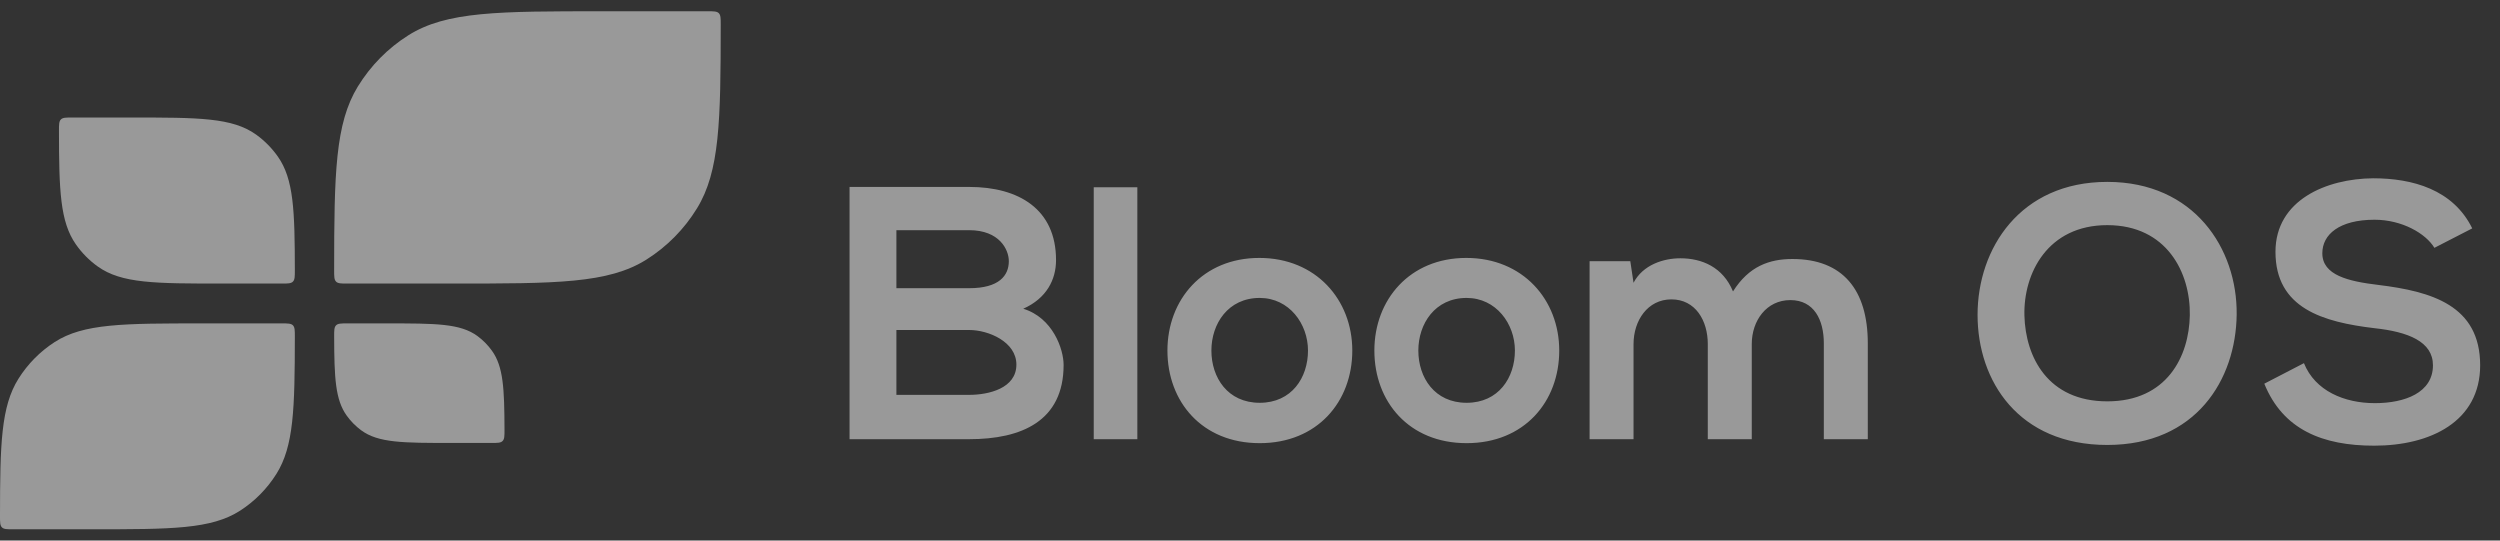 <svg width="111" height="24" viewBox="0 0 111 24" fill="none" xmlns="http://www.w3.org/2000/svg">
<rect x="0" y="0" width="111" height="24" fill="#333333" stroke="none"/>
<g opacity="0.5">
<path d="M2.618 5.808C2.618 5.53 2.618 5.391 2.703 5.304C2.788 5.218 2.925 5.218 3.2 5.218H5.818C8.817 5.218 10.316 5.218 11.375 5.979C11.748 6.248 12.075 6.579 12.34 6.957C13.041 7.959 13.088 9.349 13.091 11.999C13.091 12.278 13.091 12.417 13.006 12.503C12.921 12.59 12.784 12.59 12.509 12.59H9.891C6.892 12.59 5.393 12.59 4.334 11.828C3.96 11.56 3.634 11.229 3.369 10.85C2.668 9.849 2.621 8.459 2.618 5.808Z" fill="white"/>
<path d="M0.582 23.5C0.307 23.5 0.17 23.5 0.085 23.414C-0 23.327 -0 23.188 2.0764e-05 22.91C0.002 19.712 0.046 18.046 0.82 16.815C1.231 16.161 1.778 15.607 2.423 15.19C3.71 14.359 5.479 14.359 9.018 14.359H12.509C12.783 14.359 12.921 14.359 13.006 14.445C13.091 14.532 13.091 14.671 13.091 14.95C13.088 18.147 13.045 19.813 12.271 21.044C11.86 21.698 11.313 22.252 10.668 22.669C9.381 23.5 7.611 23.5 4.073 23.5H0.582Z" fill="white"/>
<path d="M14.837 14.949C14.836 14.671 14.836 14.532 14.921 14.446C15.006 14.359 15.144 14.359 15.418 14.359H17.164C19.345 14.359 20.436 14.359 21.201 14.922C21.448 15.104 21.665 15.324 21.844 15.575C22.348 16.277 22.395 17.252 22.4 19.077C22.4 19.355 22.401 19.493 22.315 19.58C22.23 19.667 22.093 19.667 21.818 19.667H20.073C17.891 19.667 16.8 19.667 16.035 19.104C15.789 18.922 15.571 18.701 15.392 18.451C14.888 17.748 14.841 16.773 14.837 14.949Z" fill="white"/>
<path d="M15.418 12.59C15.144 12.59 15.007 12.59 14.921 12.503C14.836 12.417 14.836 12.277 14.836 11.998C14.838 7.7 14.882 5.482 15.889 3.84C16.455 2.918 17.222 2.14 18.131 1.567C19.824 0.5 22.137 0.5 26.764 0.5H31.418C31.693 0.5 31.83 0.5 31.915 0.586C32 0.673 32 0.812 32 1.091C31.998 5.389 31.955 7.607 30.947 9.25C30.382 10.172 29.614 10.949 28.705 11.523C27.012 12.59 24.699 12.59 20.073 12.59H15.418Z" fill="white"/>
<path d="M39.8 14.652H43.032C43.896 14.652 45.128 15.18 45.128 16.188C45.128 17.244 43.896 17.532 43.032 17.532H39.8V14.652ZM39.8 10.22H43.032C44.376 10.22 44.792 11.084 44.792 11.596C44.792 12.236 44.36 12.796 43.032 12.796H39.8V10.22ZM43.032 8.3C41.256 8.3 39.48 8.3 37.72 8.3V19.5C39.496 19.5 41.256 19.5 43.032 19.5C45.352 19.5 47.224 18.7 47.224 16.204C47.224 15.5 46.744 14.108 45.432 13.708C46.472 13.244 46.888 12.412 46.888 11.548C46.888 9.292 45.24 8.3 43.032 8.3ZM48.562 8.316V19.5H50.498V8.316H48.562ZM55.914 11.452C53.403 11.452 51.834 13.308 51.834 15.564C51.834 17.836 53.37 19.676 55.931 19.676C58.49 19.676 60.042 17.836 60.042 15.564C60.042 13.308 58.426 11.452 55.914 11.452ZM55.931 13.228C57.242 13.228 58.075 14.38 58.075 15.564C58.075 16.764 57.355 17.884 55.931 17.884C54.507 17.884 53.786 16.764 53.786 15.564C53.786 14.38 54.523 13.228 55.931 13.228ZM65.102 11.452C62.59 11.452 61.022 13.308 61.022 15.564C61.022 17.836 62.558 19.676 65.118 19.676C67.678 19.676 69.23 17.836 69.23 15.564C69.23 13.308 67.614 11.452 65.102 11.452ZM65.118 13.228C66.43 13.228 67.262 14.38 67.262 15.564C67.262 16.764 66.542 17.884 65.118 17.884C63.694 17.884 62.974 16.764 62.974 15.564C62.974 14.38 63.71 13.228 65.118 13.228ZM77.778 19.5V15.276C77.778 14.236 78.433 13.324 79.49 13.324C80.546 13.324 80.978 14.204 80.978 15.244V19.5H82.93V15.244C82.93 12.876 81.826 11.5 79.585 11.5C78.561 11.5 77.65 11.82 76.945 12.94C76.498 11.852 75.553 11.468 74.609 11.468C73.858 11.468 72.945 11.756 72.529 12.556L72.385 11.596H70.578V19.5H72.529V15.276C72.529 14.236 73.153 13.292 74.21 13.292C75.281 13.292 75.826 14.236 75.826 15.276V19.5H77.778ZM93.564 8.076C89.692 8.076 87.804 11.036 87.804 13.98C87.804 16.924 89.628 19.756 93.564 19.756C97.5 19.756 99.276 16.86 99.308 13.964C99.34 11.036 97.42 8.076 93.564 8.076ZM93.564 9.996C96.204 9.996 97.26 12.108 97.228 13.996C97.196 15.836 96.204 17.82 93.564 17.82C90.924 17.82 89.932 15.852 89.884 14.012C89.836 12.124 90.924 9.996 93.564 9.996ZM109.767 10.14C108.919 8.412 107.111 7.916 105.367 7.916C103.303 7.932 101.031 8.876 101.031 11.18C101.031 13.692 103.143 14.3 105.431 14.572C106.919 14.732 108.023 15.164 108.023 16.22C108.023 17.436 106.775 17.9 105.447 17.9C104.087 17.9 102.791 17.356 102.295 16.124L100.535 17.036C101.367 19.084 103.127 19.788 105.415 19.788C107.911 19.788 110.119 18.716 110.119 16.22C110.119 13.548 107.943 12.94 105.607 12.652C104.263 12.492 103.111 12.22 103.111 11.244C103.111 10.412 103.863 9.756 105.431 9.756C106.647 9.756 107.703 10.364 108.087 11.004L109.767 10.14Z" fill="white"/>
</g>
</svg>
